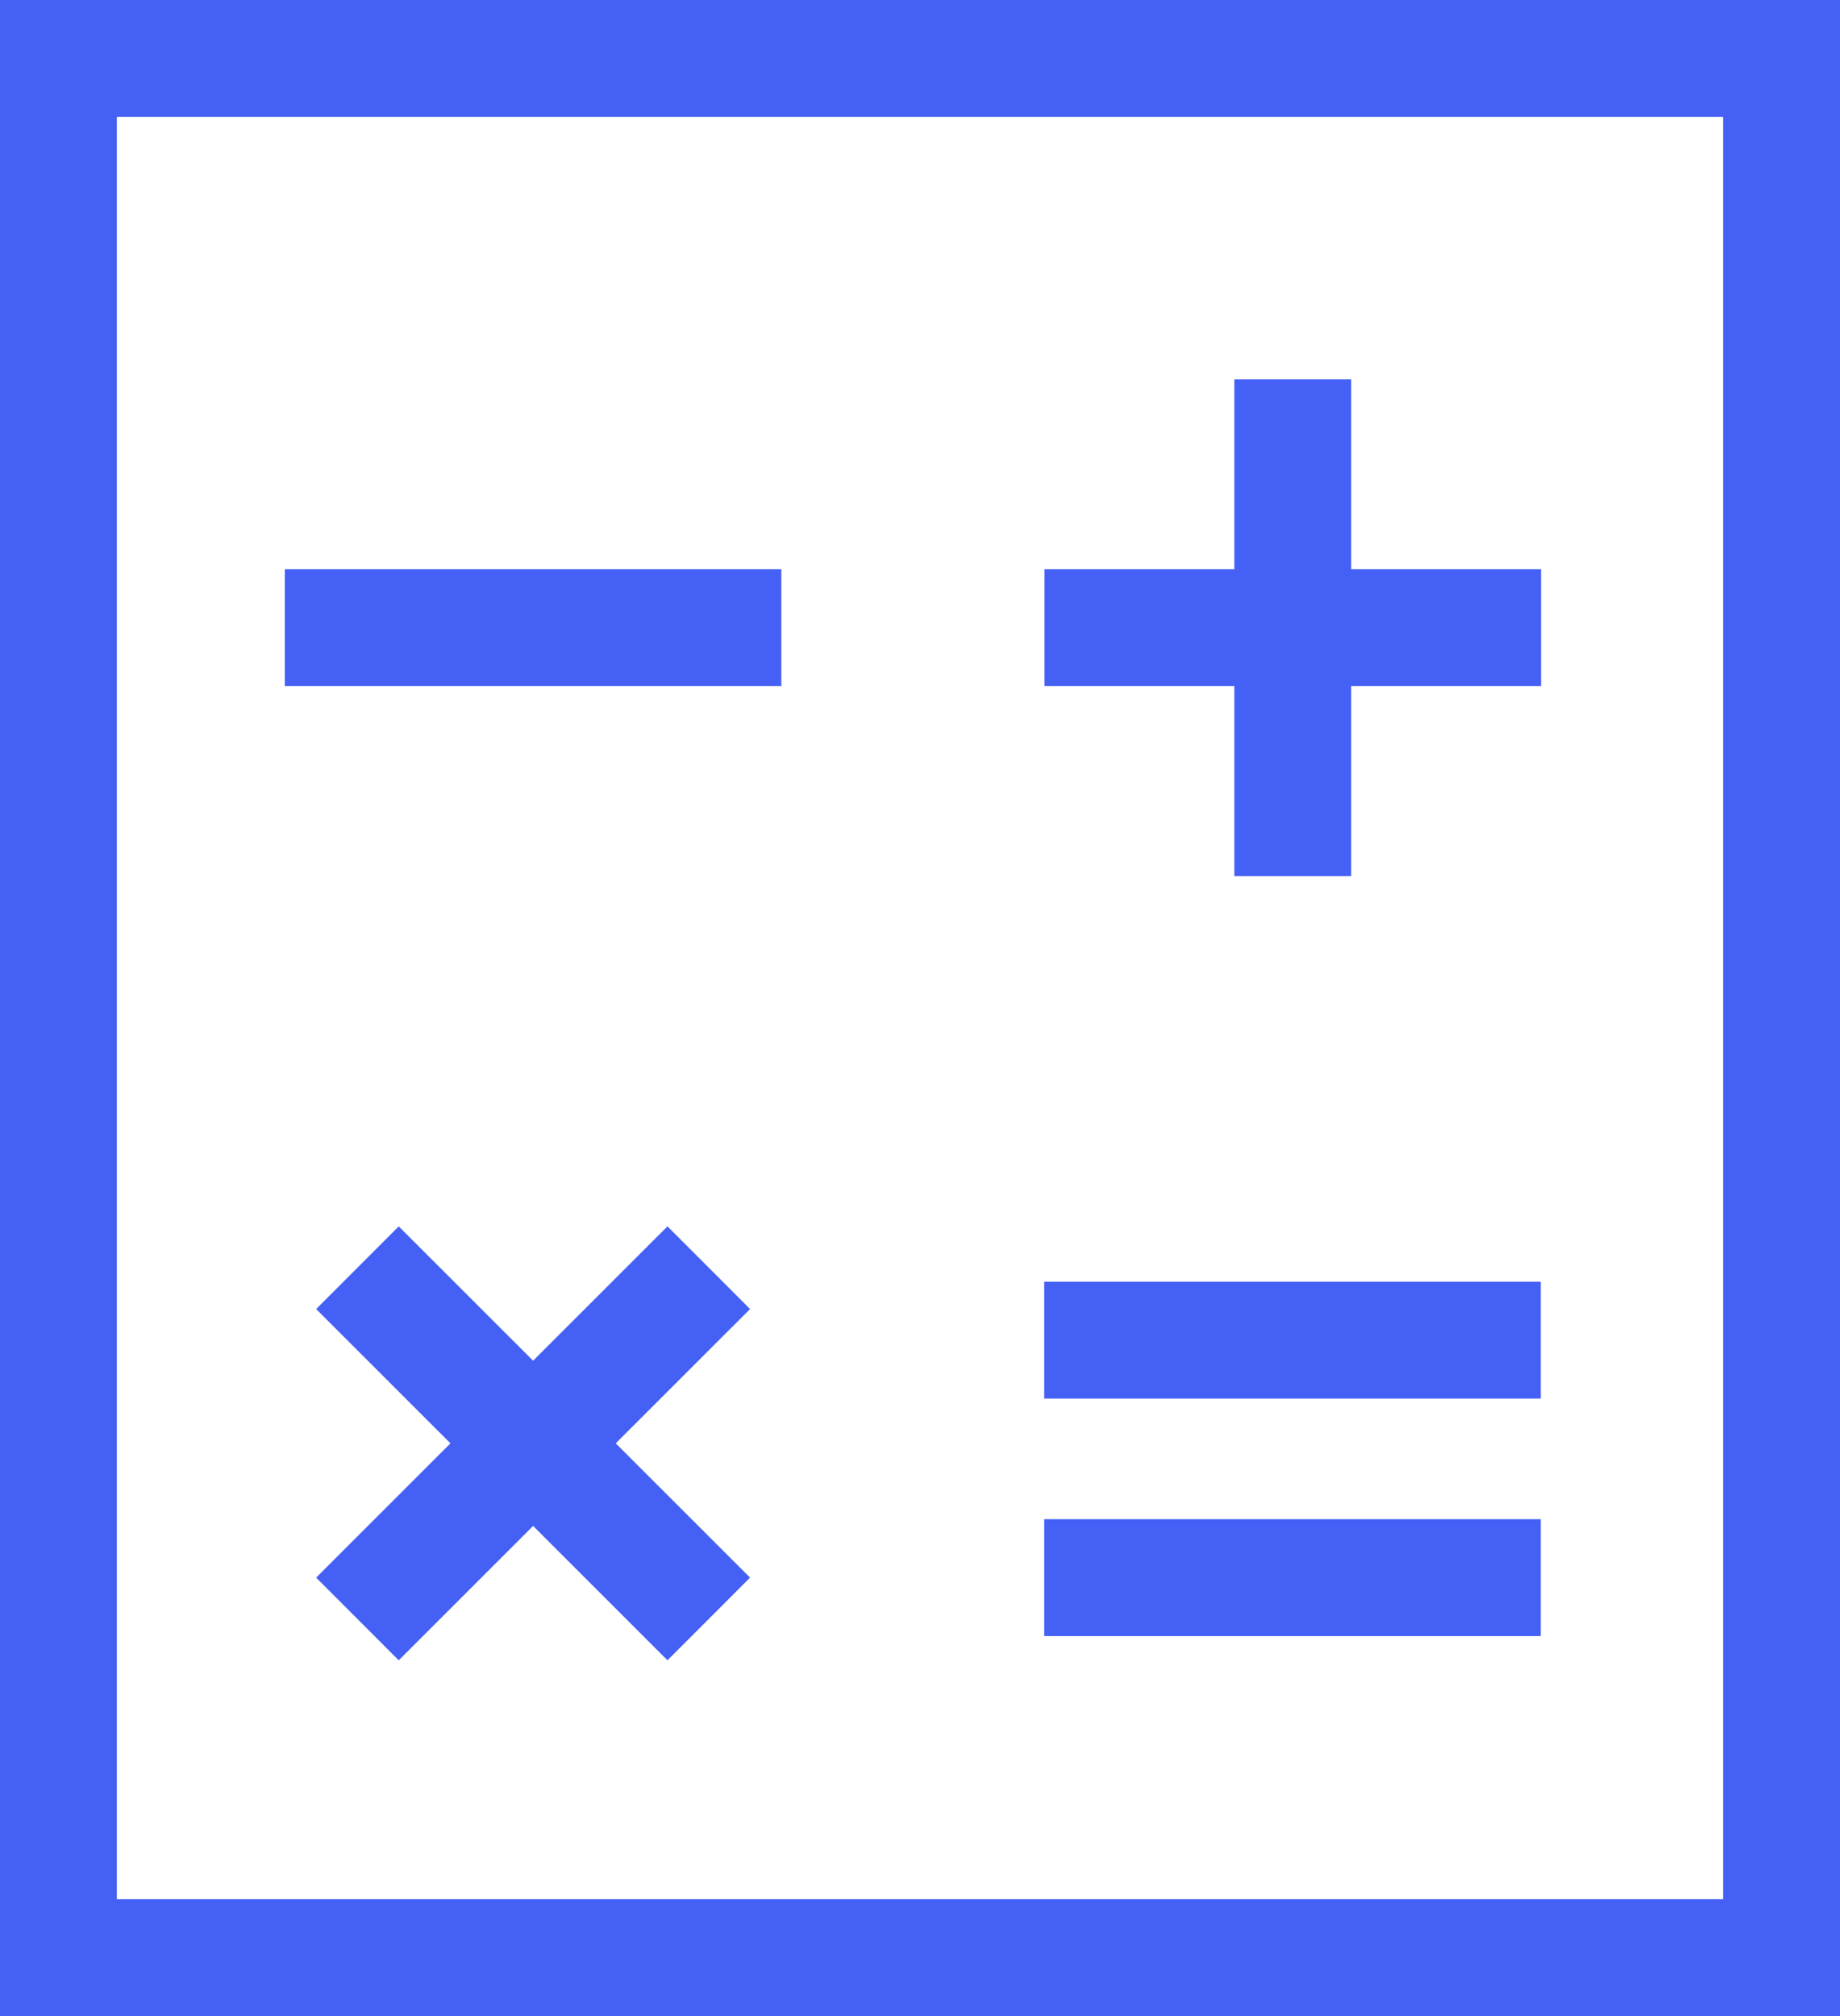 <svg xmlns="http://www.w3.org/2000/svg" width="63" height="69" viewBox="0 0 63 69"><defs><style>.a,.b{fill:none;stroke:#4460f5;stroke-linecap:square;stroke-width:4px;}.b{fill-rule:evenodd;}</style></defs><g transform="translate(-1 -0.021)"><rect class="a" width="59" height="65" transform="translate(3 2.021)"/><path class="b" d="M6,12.5H19m13,24.383h13m-13,8.128h13M38.51,6V19m-6.5-6.5h13M17.1,35.818,7.9,45.012m0-9.194,9.2,9.194" transform="translate(6.753 9.004)"/></g></svg>